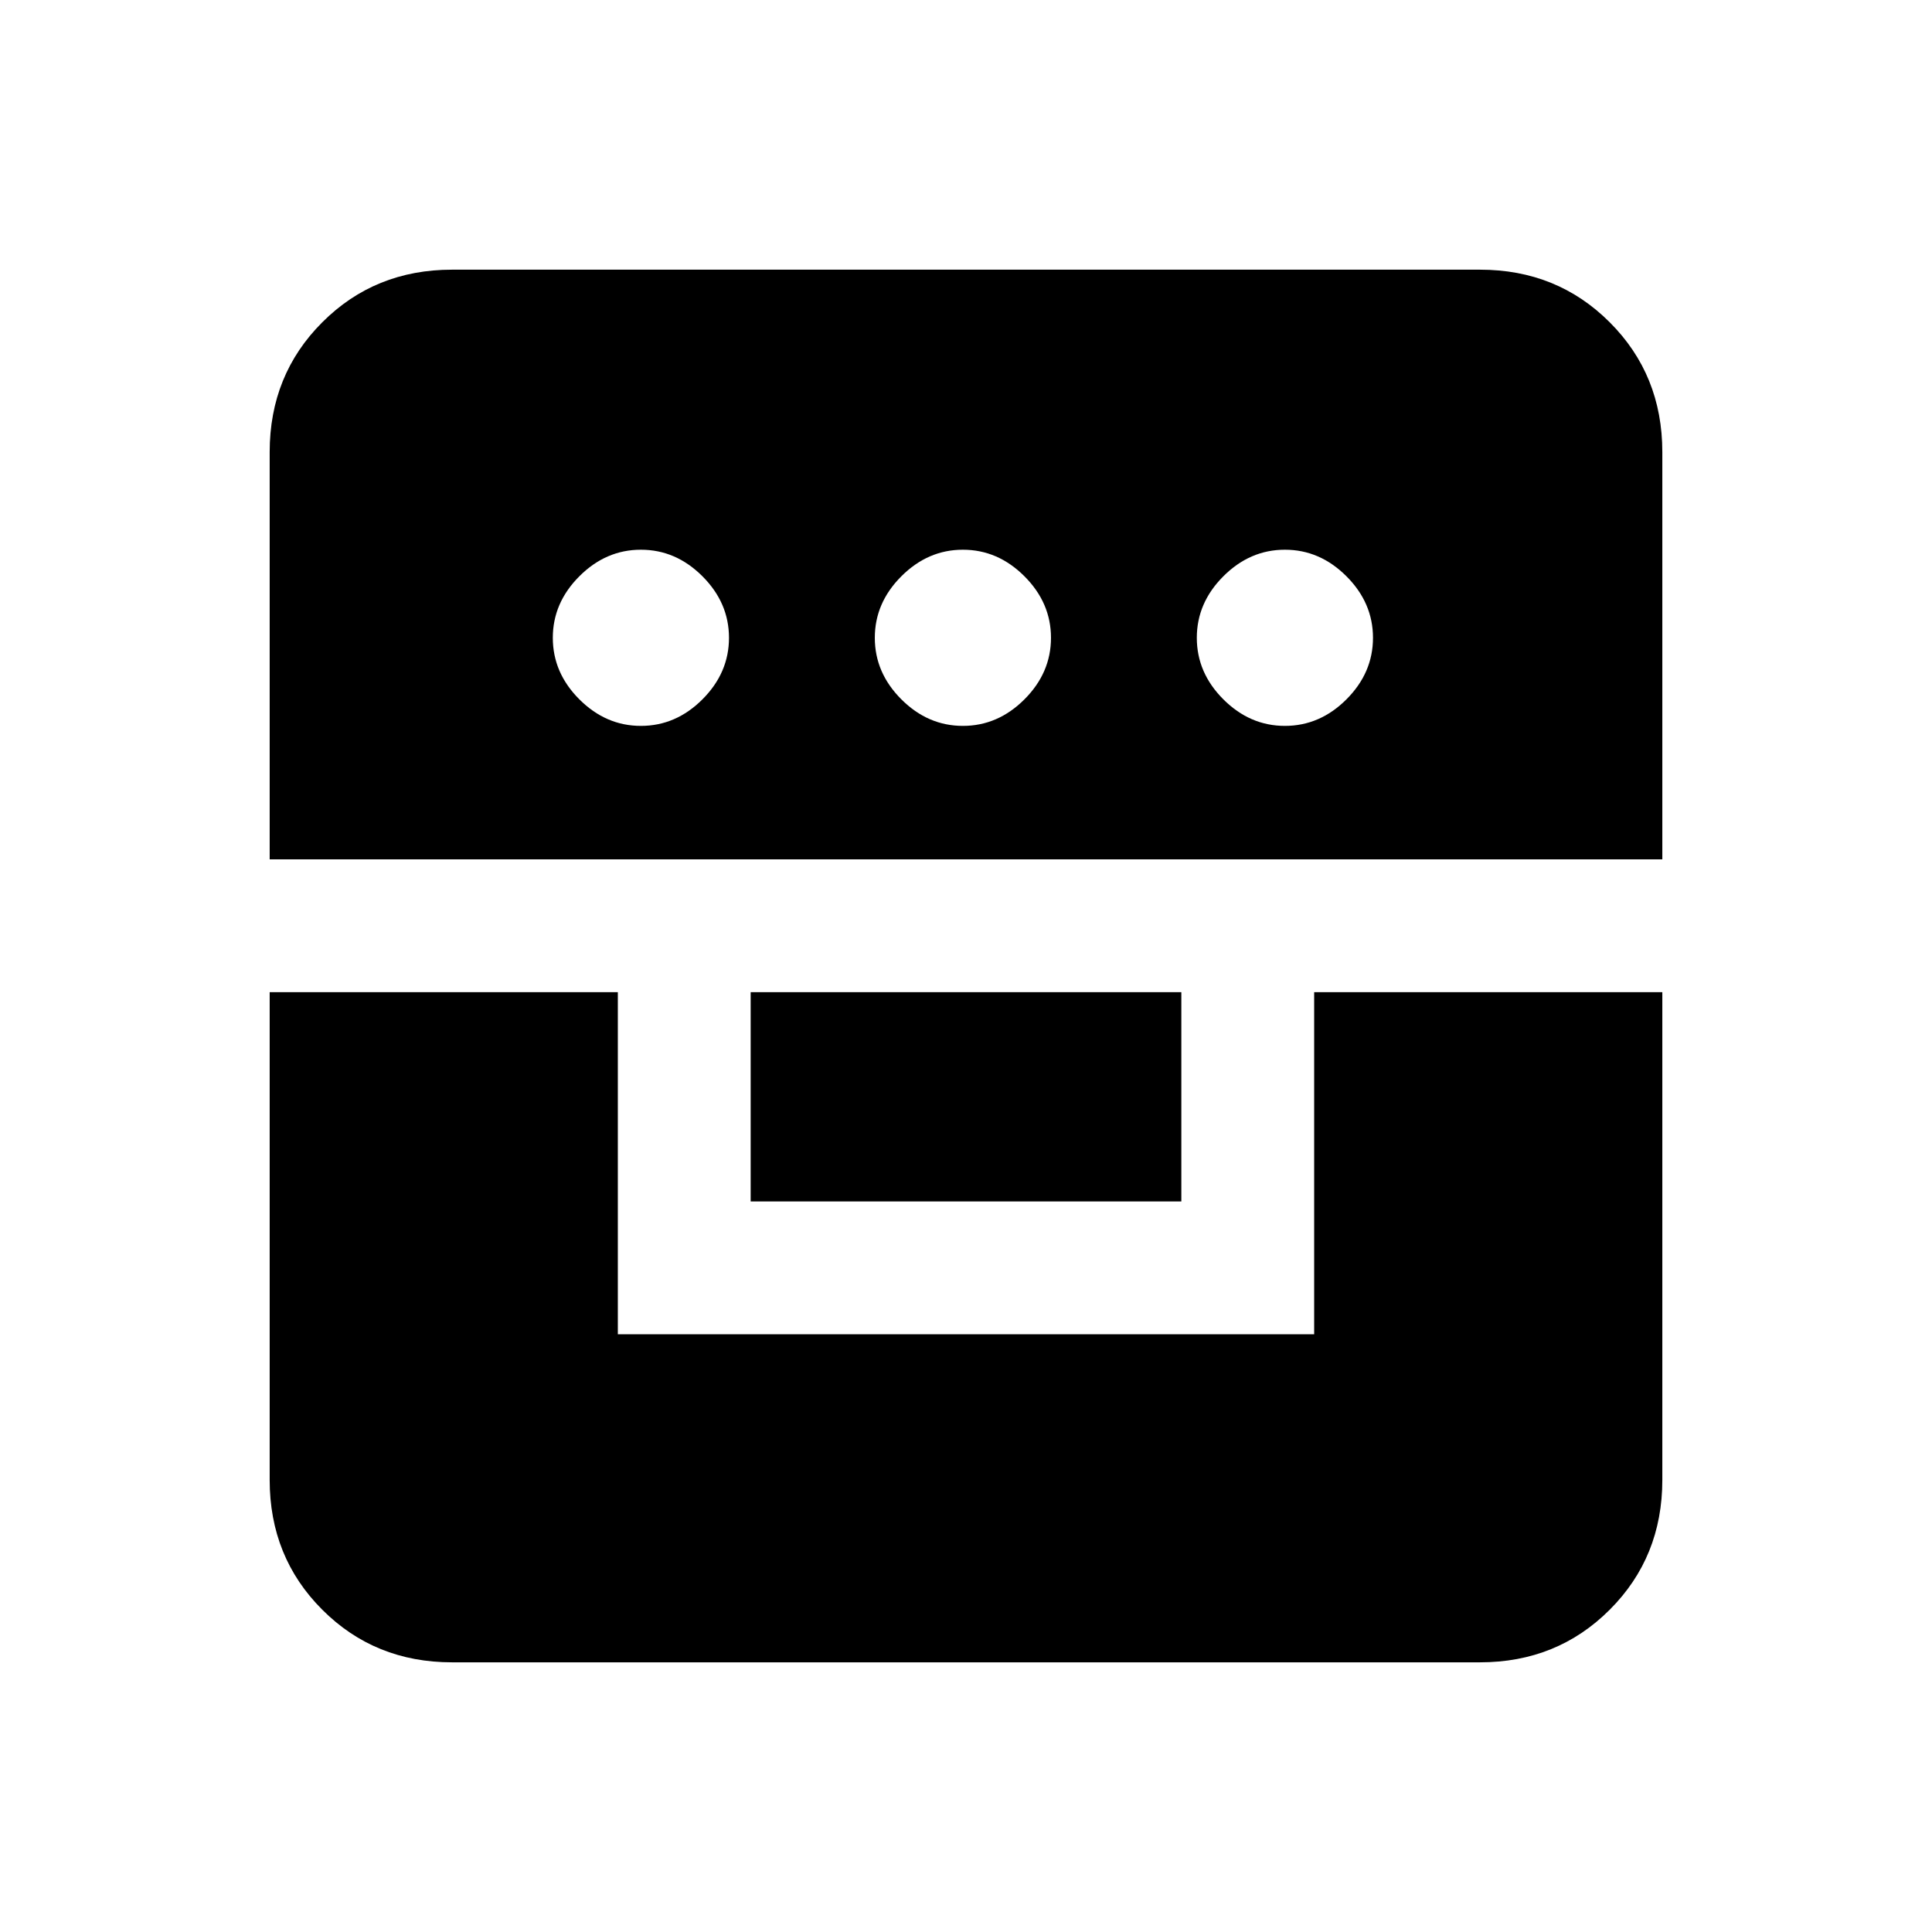 <svg xmlns="http://www.w3.org/2000/svg" height="24" viewBox="0 -960 960 960" width="24"><path d="M134-467v242.38q0 38.35 26.14 64.48Q186.27-134 224.62-134h510.76q38.35 0 64.48-26.14Q826-186.27 826-224.62V-467H653v170H307v-170H134Zm239 104h214v-104H373v104ZM134-533h692v-202.38q0-38.35-26.14-64.48Q773.73-826 735.38-826H224.62q-38.35 0-64.48 26.14Q134-773.73 134-735.38V-533Zm184.46-66.31q-17.38 0-30.58-13.19-13.19-13.19-13.19-30.58 0-17.38 13.19-30.57 13.2-13.2 30.58-13.2 17.39 0 30.58 13.2 13.19 13.19 13.19 30.57 0 17.39-13.19 30.58-13.19 13.19-30.58 13.19Zm160 0q-17.38 0-30.58-13.19-13.19-13.19-13.19-30.58 0-17.38 13.19-30.57 13.2-13.2 30.58-13.2 17.39 0 30.58 13.2 13.19 13.19 13.19 30.57 0 17.39-13.19 30.58-13.19 13.19-30.58 13.19Zm160 0q-17.38 0-30.58-13.19-13.19-13.19-13.19-30.58 0-17.38 13.19-30.57 13.2-13.2 30.58-13.2 17.39 0 30.58 13.2 13.19 13.19 13.19 30.57 0 17.39-13.19 30.58-13.19 13.19-30.58 13.19Z"/></svg>